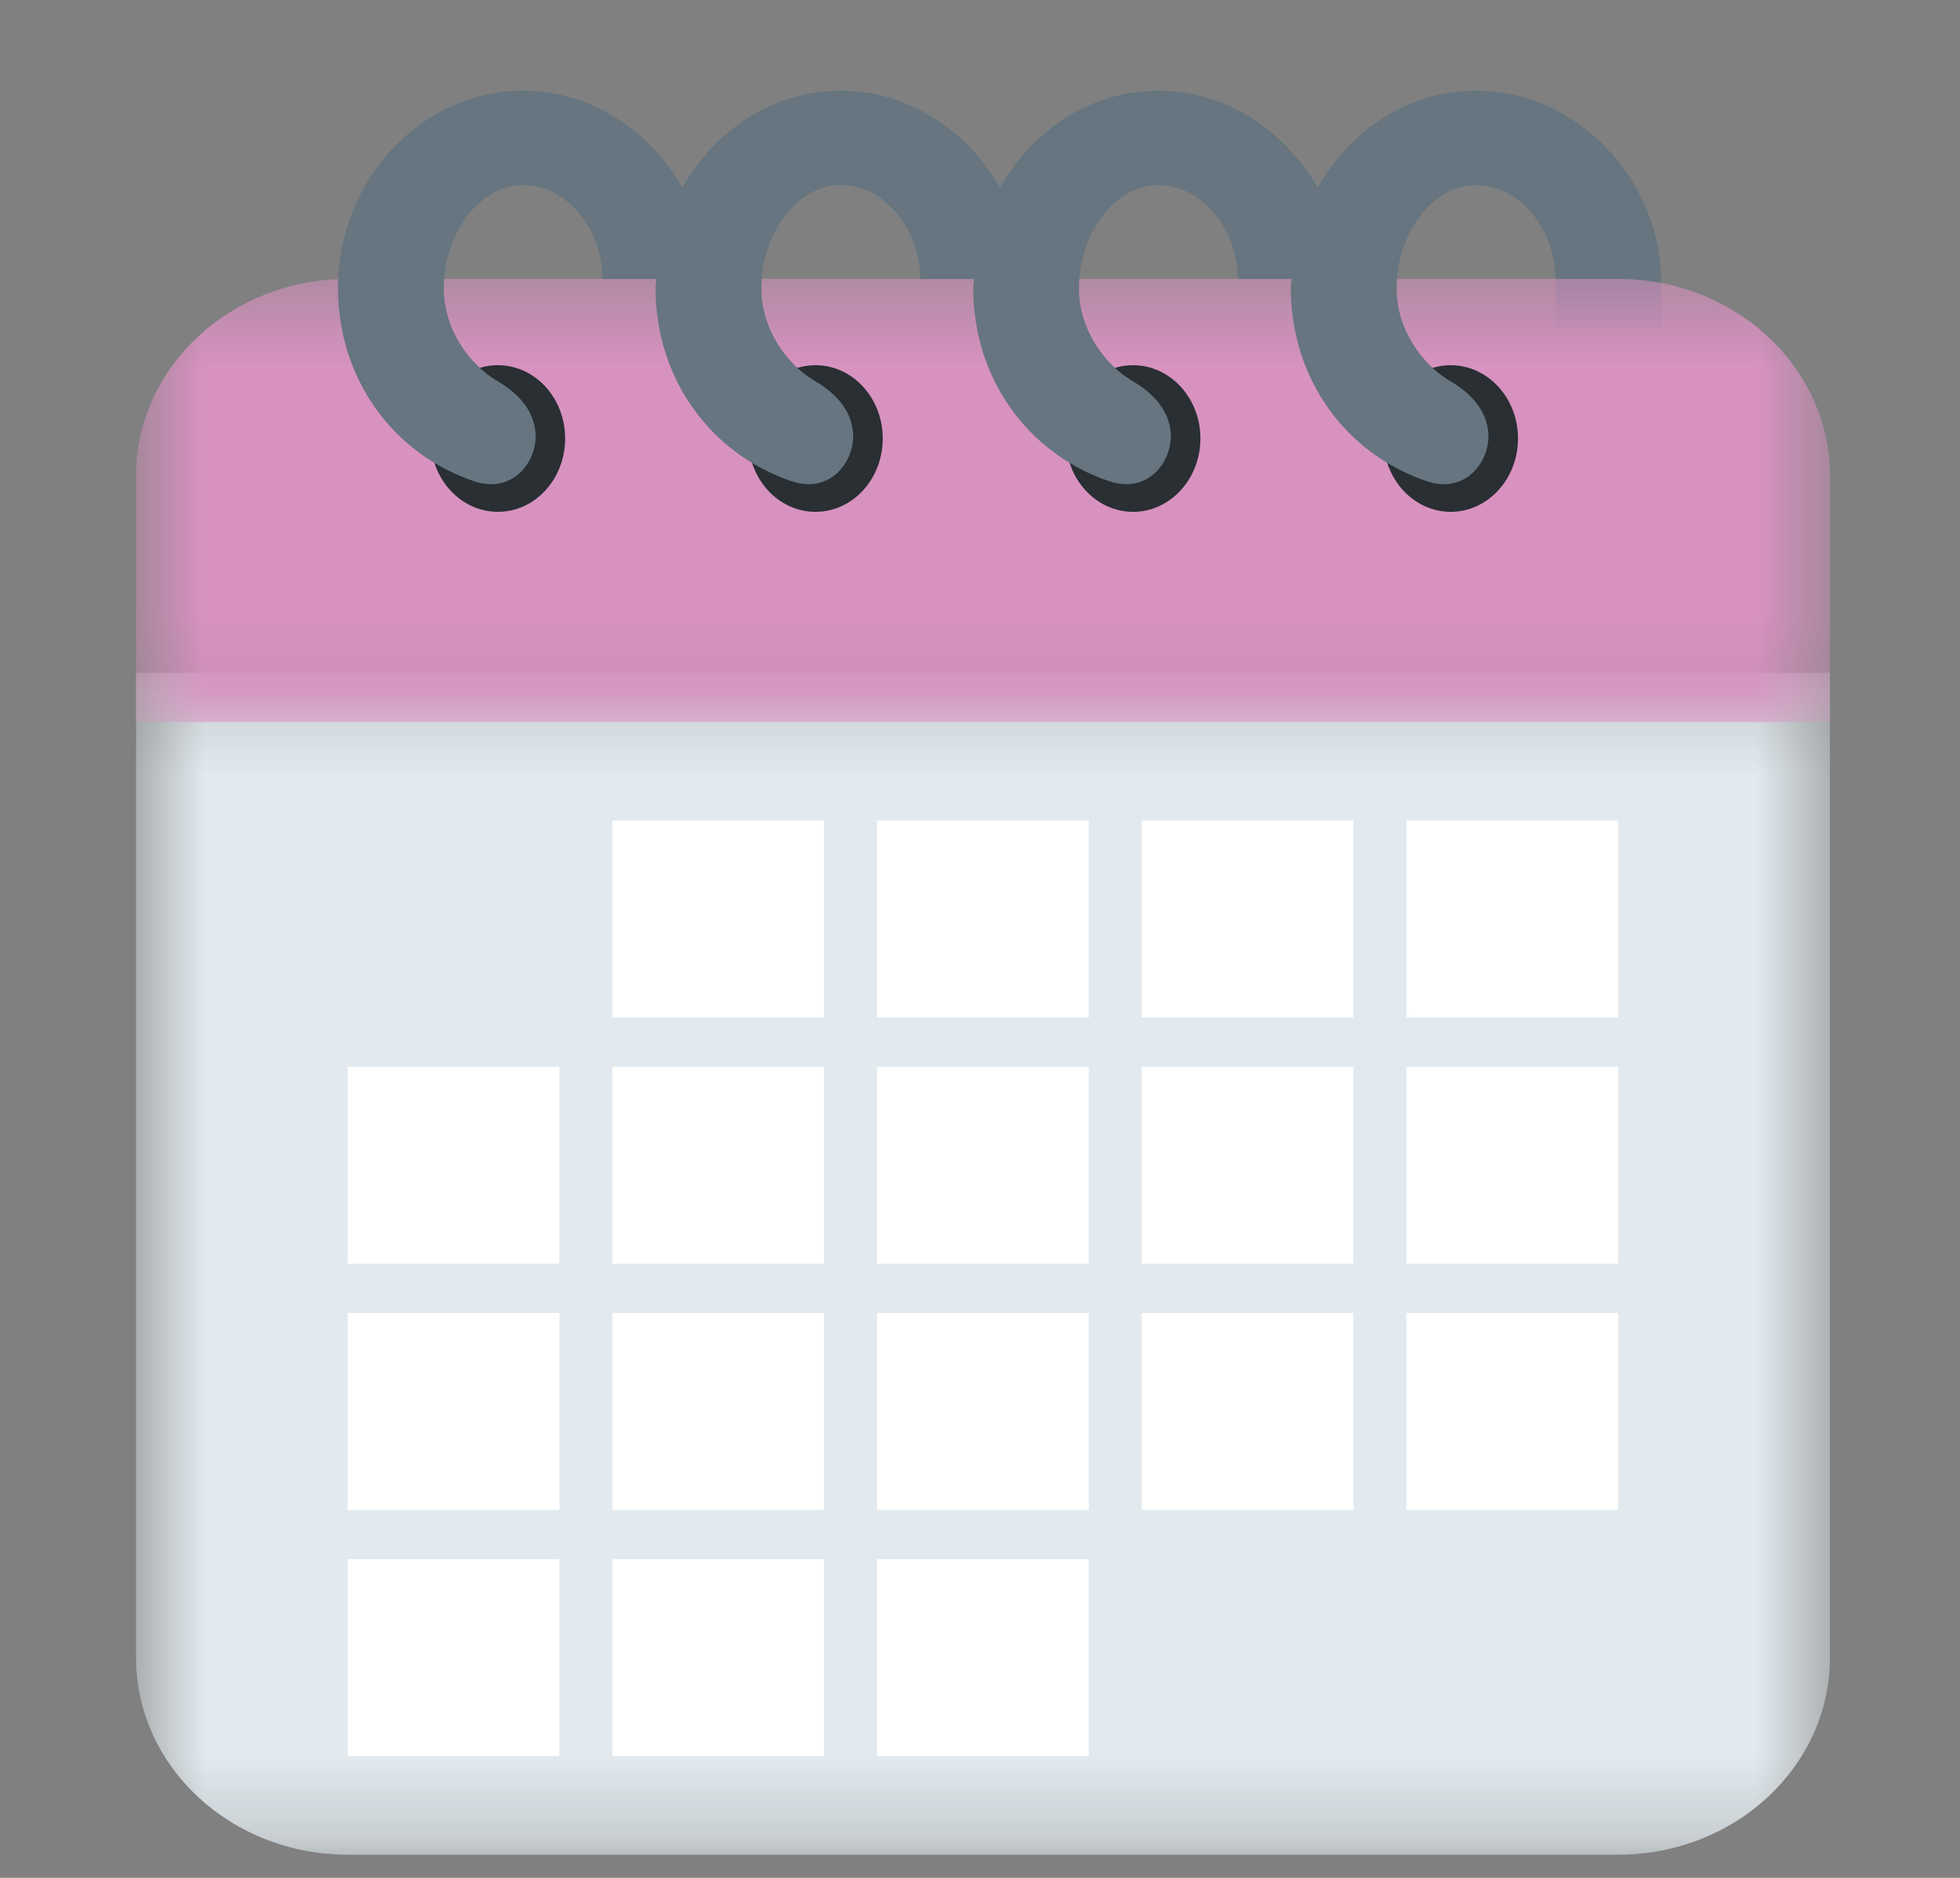 <svg width="24" height="23" viewBox="0 0 24 23" fill="none" xmlns="http://www.w3.org/2000/svg">
<rect x="0" y="0" width="24" height="23" fill="#808080" stroke="none"/>
<g clip-path="url(#clip0_2398_389)">
<path d="M19.047 3.415H20.341V4.019H19.047V3.415Z" fill="#66757F"/>
<mask id="mask0_2398_389" style="mask-type:luminance" maskUnits="userSpaceOnUse" x="1" y="8" width="22" height="15">
<path d="M1.666 8.235H22.407V22.74H1.666V8.235Z" fill="white"/>
</mask>
<g mask="url(#mask0_2398_389)">
<path d="M1.666 8.241V20.303C1.666 21.636 2.827 22.716 4.259 22.716H19.814C21.246 22.716 22.407 21.636 22.407 20.303V8.241H1.666Z" fill="#E2EAEF"/>
</g>
<mask id="mask1_2398_389" style="mask-type:luminance" maskUnits="userSpaceOnUse" x="1" y="3" width="22" height="6">
<path d="M1.666 3.409H22.407V8.862H1.666V3.409Z" fill="white"/>
</mask>
<g mask="url(#mask1_2398_389)">
<path d="M19.814 3.416H4.259C2.827 3.416 1.666 4.496 1.666 5.828V8.844H22.407V5.828C22.407 4.496 21.246 3.416 19.814 3.416Z" fill="#D892C0"/>
</g>
<path d="M6.097 6.269C5.642 6.269 5.273 5.867 5.273 5.371C5.273 4.875 5.642 4.473 6.097 4.473C6.552 4.473 6.92 4.875 6.92 5.371C6.92 5.867 6.552 6.269 6.097 6.269ZM9.986 6.269C9.531 6.269 9.162 5.867 9.162 5.371C9.162 4.875 9.531 4.473 9.986 4.473C10.441 4.473 10.809 4.875 10.809 5.371C10.809 5.867 10.441 6.269 9.986 6.269ZM13.875 6.269C13.42 6.269 13.051 5.867 13.051 5.371C13.051 4.875 13.42 4.473 13.875 4.473C14.329 4.473 14.699 4.875 14.699 5.371C14.698 5.867 14.329 6.269 13.875 6.269ZM17.764 6.269C17.309 6.269 16.94 5.867 16.94 5.371C16.94 4.875 17.309 4.473 17.764 4.473C18.218 4.473 18.588 4.875 18.588 5.371C18.587 5.867 18.218 6.269 17.764 6.269Z" fill="#292F33"/>
<path d="M18.074 1.111C17.246 1.111 16.529 1.595 16.134 2.299C15.741 1.61 15.021 1.111 14.185 1.111C13.357 1.111 12.64 1.595 12.245 2.299C11.852 1.61 11.132 1.111 10.296 1.111C9.469 1.111 8.752 1.595 8.356 2.299C7.963 1.61 7.243 1.111 6.407 1.111C5.154 1.111 4.139 2.208 4.139 3.526C4.139 4.645 4.816 5.56 5.804 5.894C6.296 6.06 6.597 5.625 6.555 5.276C6.519 4.986 6.313 4.797 6.082 4.662C5.768 4.476 5.434 4.053 5.434 3.529C5.434 2.864 5.869 2.266 6.407 2.266C6.944 2.266 7.379 2.812 7.379 3.415H8.037C8.035 3.452 8.027 3.488 8.027 3.526C8.027 4.644 8.704 5.559 9.692 5.894C10.184 6.06 10.486 5.624 10.443 5.275C10.408 4.986 10.201 4.797 9.971 4.662C9.656 4.476 9.323 4.053 9.323 3.529C9.323 2.864 9.758 2.266 10.295 2.266C10.832 2.266 11.268 2.812 11.268 3.415H11.927C11.925 3.453 11.917 3.488 11.917 3.526C11.917 4.645 12.594 5.56 13.582 5.894C14.074 6.06 14.375 5.625 14.333 5.276C14.297 4.987 14.091 4.798 13.86 4.662C13.546 4.477 13.212 4.054 13.212 3.53C13.212 2.864 13.647 2.267 14.184 2.267C14.722 2.267 15.157 2.812 15.157 3.415H15.816C15.814 3.453 15.806 3.488 15.806 3.526C15.806 4.645 16.483 5.56 17.471 5.894C17.963 6.06 18.264 5.625 18.222 5.276C18.186 4.987 17.98 4.798 17.749 4.662C17.435 4.477 17.101 4.054 17.101 3.53C17.101 2.864 17.536 2.267 18.073 2.267C18.611 2.267 19.046 2.812 19.046 3.415H20.34C20.326 2.209 19.319 1.111 18.074 1.111Z" fill="#66757F"/>
<path d="M7.499 10.05H10.091V12.462H7.499V10.05ZM10.739 10.05H13.332V12.462H10.739V10.05ZM13.98 10.05H16.573V12.462H13.98V10.05ZM17.221 10.05H19.814V12.462H17.221V10.05ZM4.258 13.066H6.85V15.478H4.258V13.066ZM7.499 13.066H10.091V15.478H7.499V13.066ZM10.739 13.066H13.332V15.478H10.739V13.066ZM13.98 13.066H16.573V15.478H13.98V13.066ZM17.221 13.066H19.814V15.478H17.221V13.066ZM4.258 16.081H6.85V18.494H4.258V16.081ZM7.499 16.081H10.091V18.494H7.499V16.081ZM10.739 16.081H13.332V18.494H10.739V16.081ZM13.98 16.081H16.573V18.494H13.98V16.081ZM17.221 16.081H19.814V18.494H17.221V16.081ZM4.258 19.097H6.85V21.509H4.258V19.097ZM7.499 19.097H10.091V21.509H7.499V19.097ZM10.739 19.097H13.332V21.509H10.739V19.097Z" fill="white"/>
</g>
<defs>
<clipPath id="clip0_2398_389">
<rect width="23.729" height="22.084" fill="white" transform="translate(0.166 0.874)"/>
</clipPath>
</defs>
</svg>

